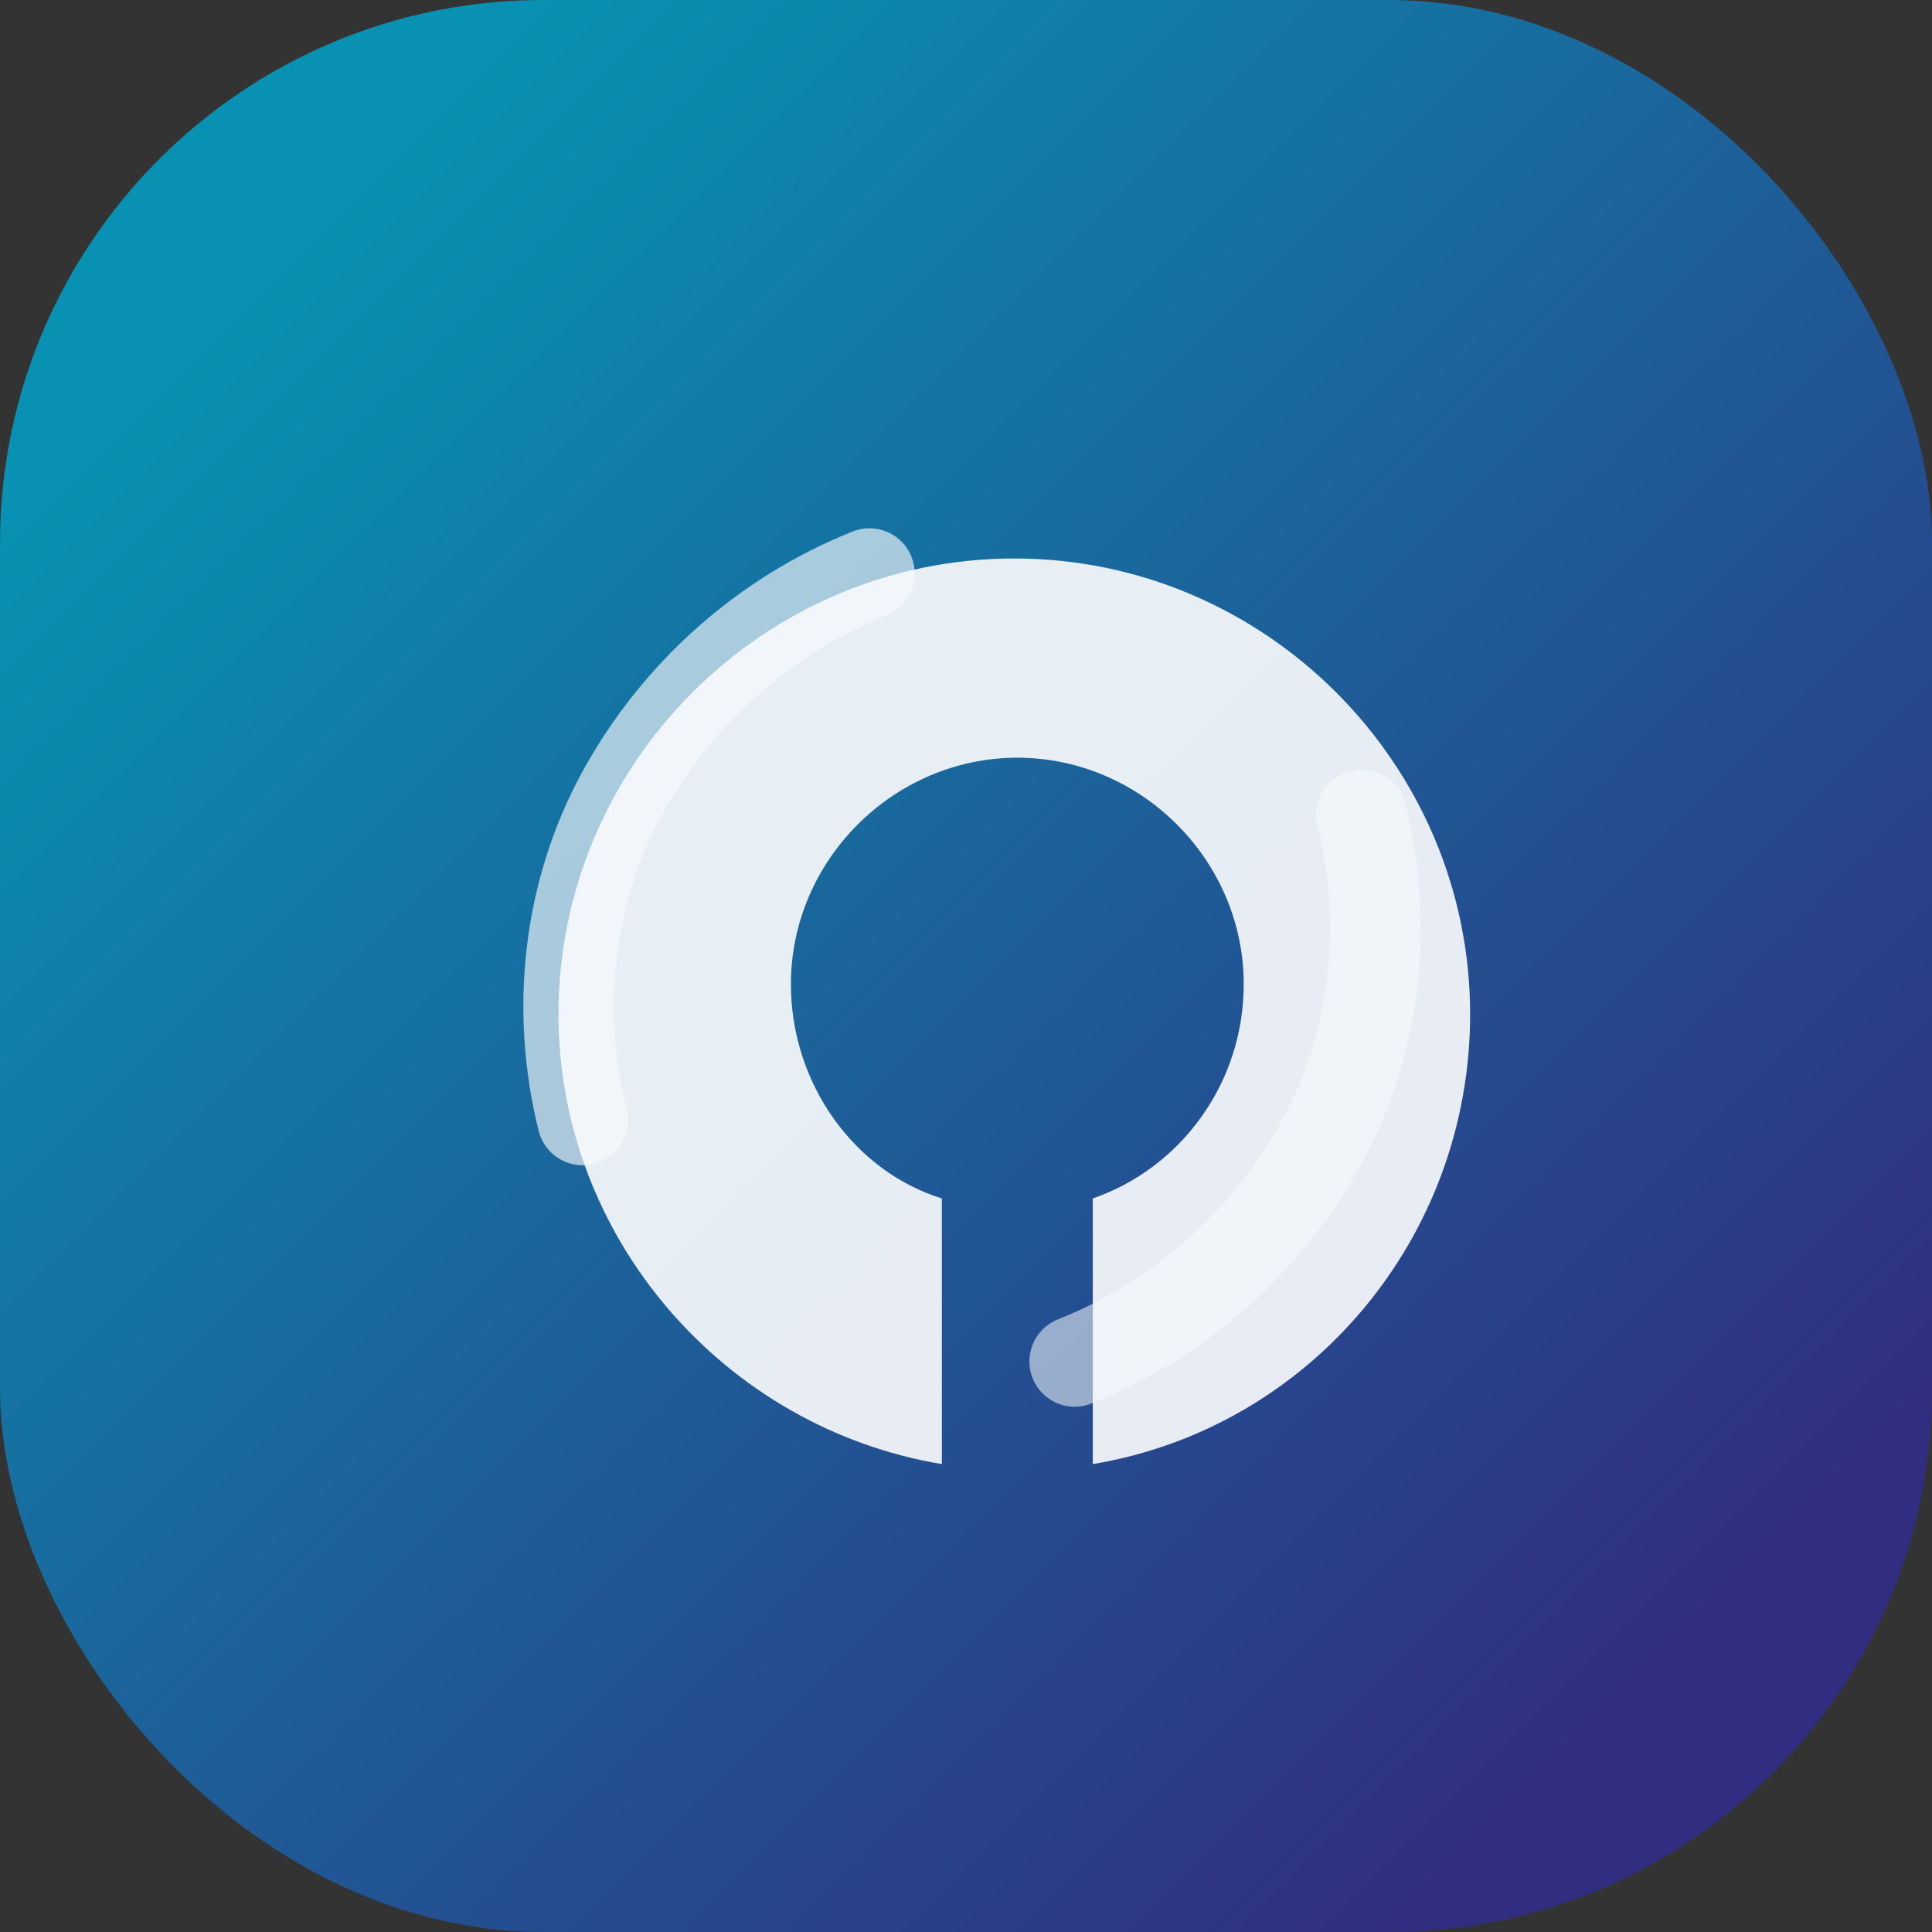<svg xmlns="http://www.w3.org/2000/svg" viewBox="0 0 64 64" fill="none">
  <rect x="0" y="0" width="64" height="64" fill="#333333" stroke="none"/>
  <rect width="64" height="64" rx="18" fill="url(#gradient)" />
  <path
    d="M18.5 33.6c0-8.3 6.8-15.1 15.1-15.1 8.3 0 15.1 6.8 15.1 15.1 0 7.4-5.3 13.7-12.5 14.9v-8.8c2.9-1 5-3.8 5-7.1 0-4.1-3.4-7.5-7.5-7.5-4.1 0-7.5 3.4-7.5 7.5 0 3.3 2.1 6.2 5 7.1v8.8c-7.2-1.2-12.7-7.5-12.7-14.9Z"
    fill="rgba(248, 250, 252, 0.92)"
  />
  <path
    d="M28.8 19c-3.5 1.4-6.4 4-8.2 7.3-1.8 3.3-2.2 7.2-1.3 10.8"
    stroke="rgba(248, 250, 252, 0.65)"
    stroke-width="3"
    stroke-linecap="round"
  />
  <path
    d="M35.6 45.1c3.5-1.4 6.4-4 8.2-7.3 1.8-3.3 2.2-7.2 1.3-10.8"
    stroke="rgba(248, 250, 252, 0.55)"
    stroke-width="3"
    stroke-linecap="round"
  />
  <defs>
    <linearGradient id="gradient" x1="9" x2="55" y1="9" y2="55" gradientUnits="userSpaceOnUse">
      <stop stop-color="#0891B2" />
      <stop offset="1" stop-color="#312E81" />
    </linearGradient>
  </defs>
</svg>
